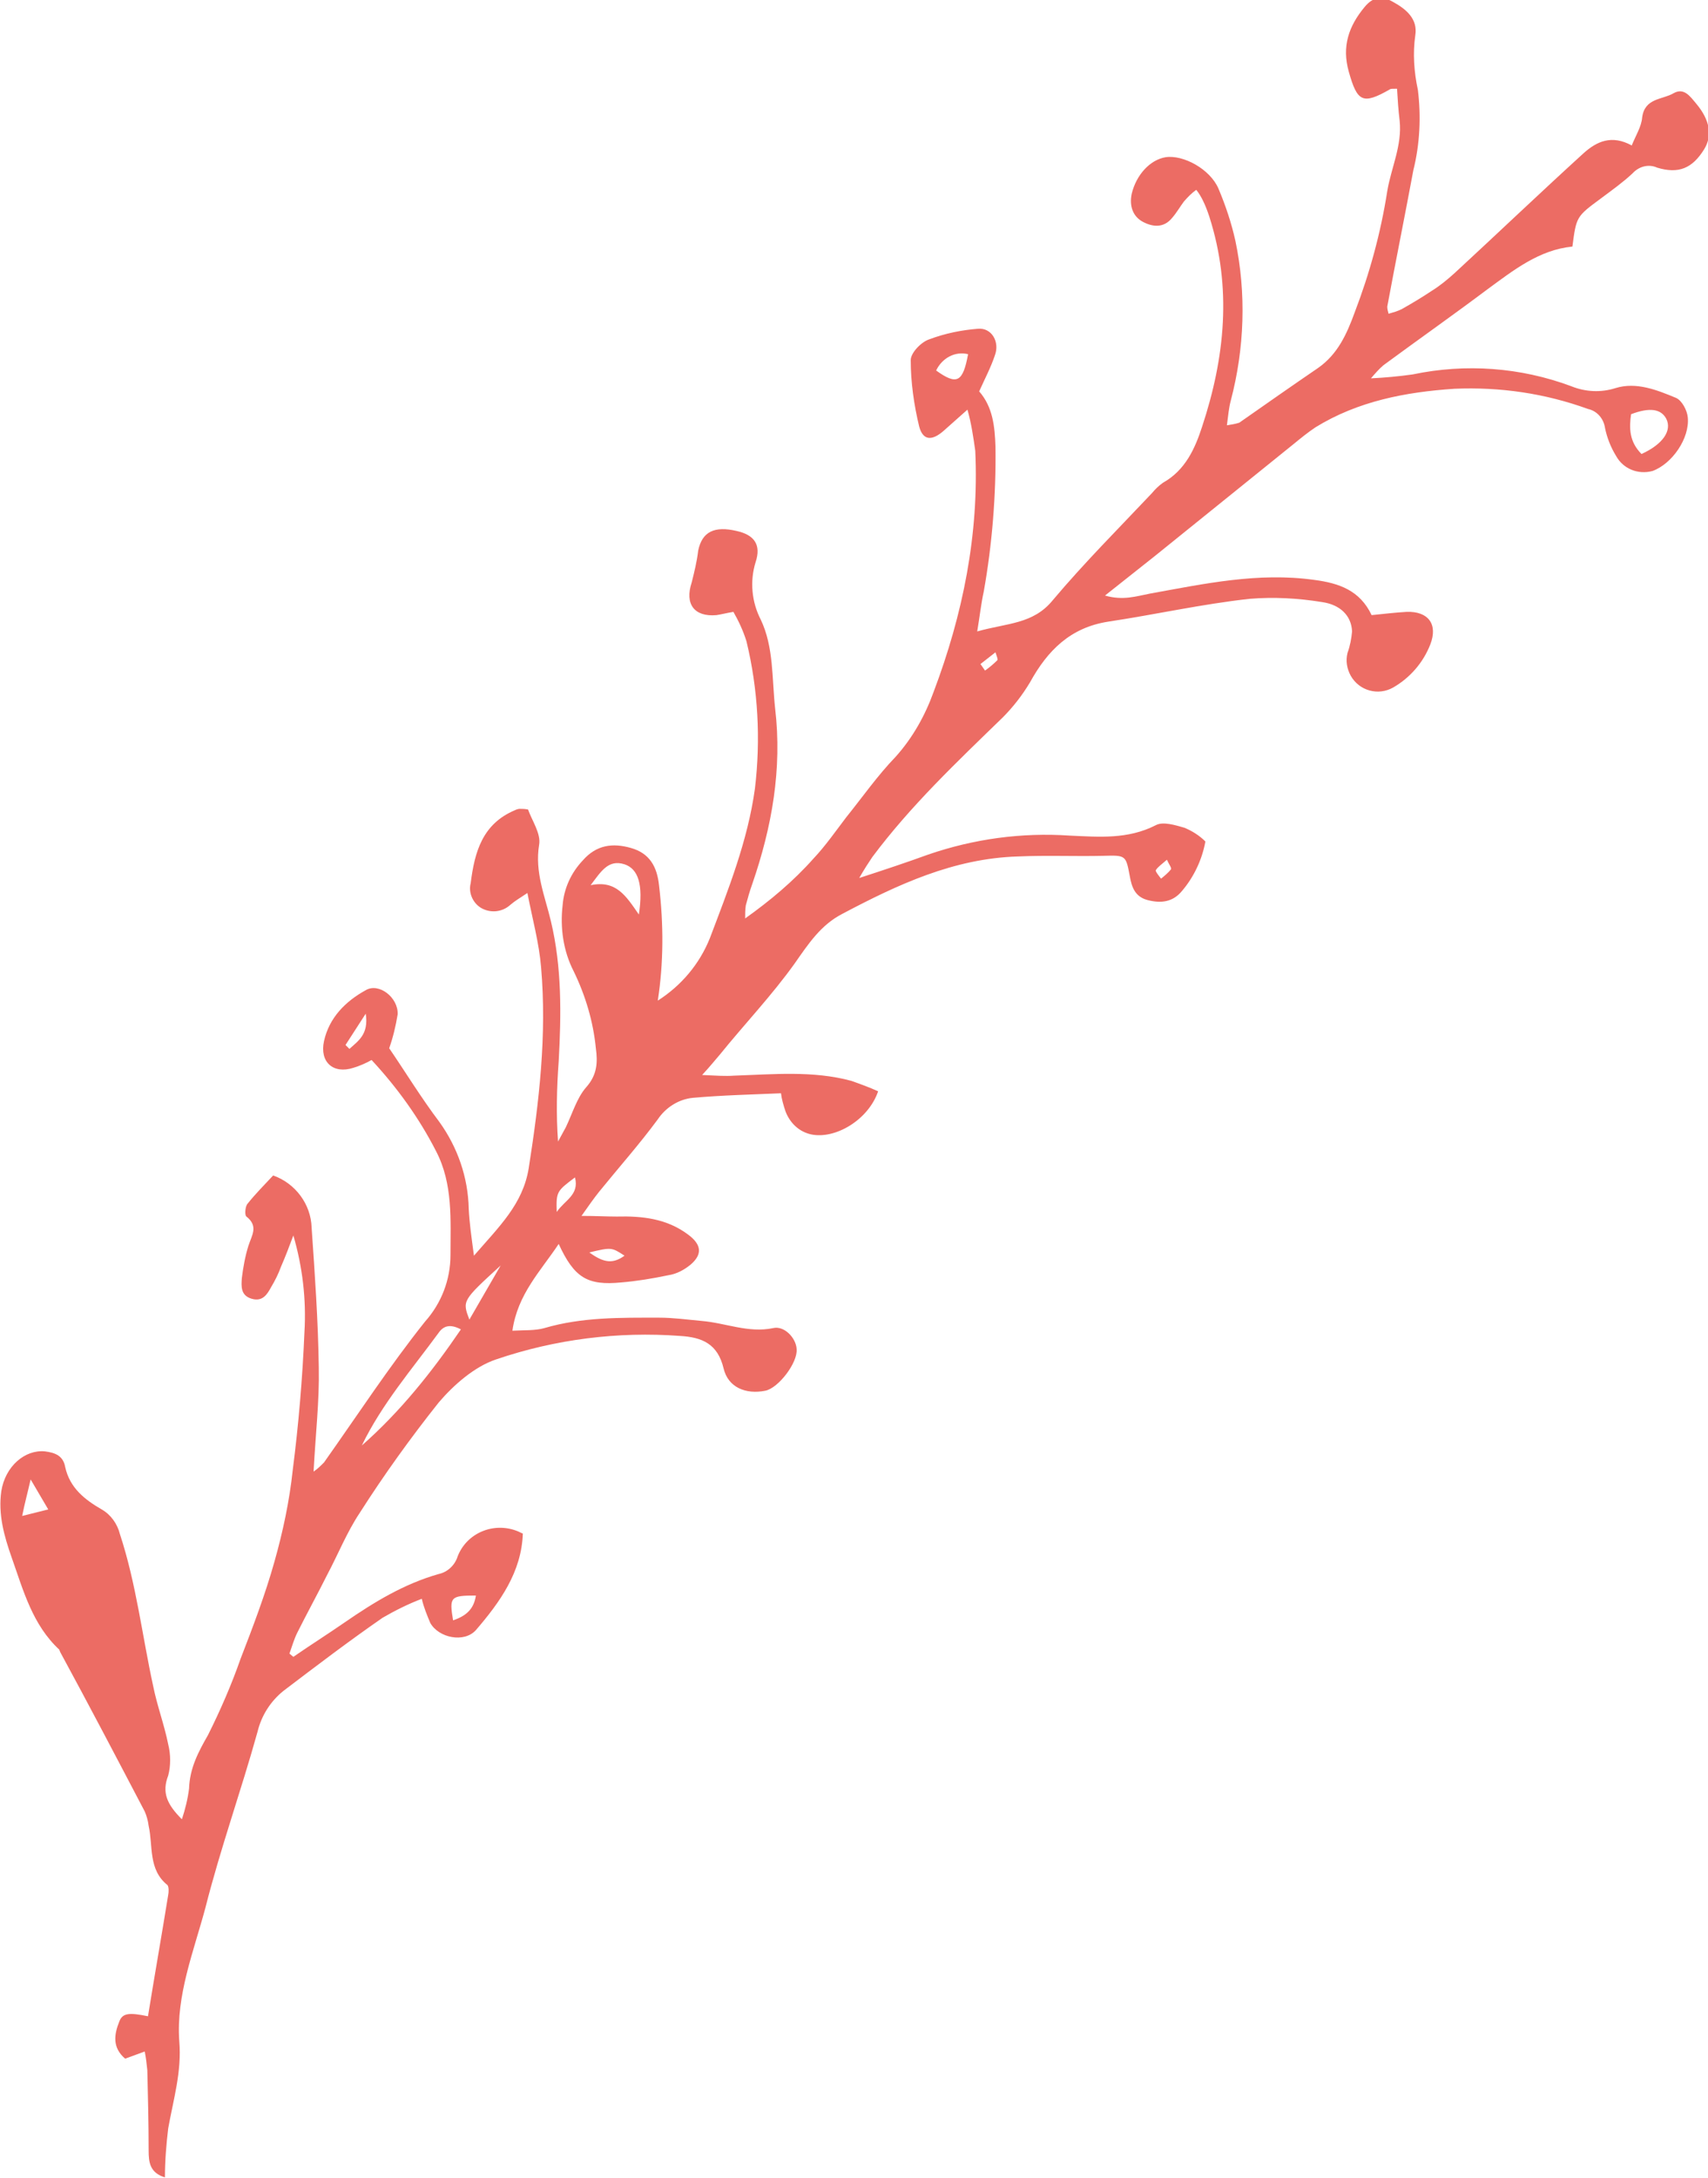 <?xml version="1.0" encoding="utf-8"?>
<!-- Generator: Adobe Illustrator 22.1.0, SVG Export Plug-In . SVG Version: 6.00 Build 0)  -->
<svg version="1.1" id="Layer_1" xmlns="http://www.w3.org/2000/svg" xmlns:xlink="http://www.w3.org/1999/xlink" x="0px" y="0px"
	 viewBox="0 0 262 333.9" style="enable-background:new 0 0 262 333.9;" xml:space="preserve">
<style type="text/css">
	.st0{fill:#EC6C64;}
</style>
<title>Asset 15</title>
<g id="Layer_2_1_">
	<g id="GRID">
		<path class="st0" d="M45,254c2.6-1.8,5.3-3.5,7.9-5.3c4.5-3.1,9.1-5.9,14.4-7.4c1.4-0.3,2.5-1.4,2.9-2.7c1.4-3.6,5.5-5.3,9.1-3.9
			c0.3,0.1,0.6,0.3,0.9,0.4c-0.2,5.9-3.5,10.5-7.2,14.8c-1.8,2-5.7,1.2-7-1.1c-0.5-1.2-1-2.4-1.3-3.7c-2.1,0.8-4.1,1.8-6,2.9
			c-5.2,3.6-10.2,7.4-15.2,11.2c-2,1.6-3.4,3.8-4,6.3c-2.5,9-5.7,17.9-8,27c-1.8,6.7-4.5,13.4-4,20.4c0.4,4.7-0.9,8.9-1.7,13.4
			c-0.3,2.5-0.5,5-0.5,7.5c-2.3-0.7-2.5-2.3-2.5-4.1c0-4.1-0.1-8.2-0.2-12.3c-0.1-1-0.2-1.9-0.4-2.9l-3,1.1c-2-1.7-1.7-3.7-0.9-5.7
			c0.5-1.3,1.5-1.4,4.4-0.8c1-6.2,2.1-12.4,3.1-18.6c0.1-0.5,0.1-1.2-0.1-1.5c-3-2.4-2.2-6-2.9-9.1c-0.1-0.8-0.3-1.5-0.6-2.2
			c-4.3-8.2-8.6-16.4-13-24.5c0-0.1-0.1-0.2-0.1-0.3c-4.1-3.8-5.5-9-7.3-14.1c-1.2-3.4-2.1-6.7-1.6-10.2c0.6-3.8,3.6-6.4,6.7-6.1
			c1.6,0.2,2.8,0.7,3.1,2.4c0.7,3.2,3,5,5.6,6.5c1.4,0.8,2.4,2.2,2.8,3.8c2.5,7.6,3.4,15.5,5.1,23.3c0.6,3,1.7,5.9,2.3,8.9
			c0.4,1.6,0.4,3.3,0,4.8c-1,2.6-0.2,4.4,2.1,6.7c0.5-1.5,0.9-3.1,1.1-4.7c0.1-3.1,1.4-5.6,2.9-8.2c1.9-3.8,3.6-7.7,5-11.7
			c1.9-4.9,3.8-9.9,5.2-14.9c1.3-4.6,2.3-9.3,2.8-14c0.9-7,1.5-14.1,1.8-21.2c0.3-5-0.3-10-1.7-14.8c-0.6,1.6-1.2,3.2-1.9,4.8
			c-0.4,1.1-0.9,2.1-1.5,3.1c-0.6,1.1-1.3,2.3-3,1.8s-1.6-1.9-1.5-3.2c0.2-1.6,0.5-3.3,1-4.9c0.5-1.6,1.6-3-0.3-4.5
			c-0.3-0.2-0.2-1.6,0.2-2c1.2-1.5,2.5-2.8,3.9-4.3c3.4,1.2,5.8,4.4,5.9,8c0.5,7.2,1,14.3,1.1,21.5c0.1,5.1-0.5,10.2-0.8,15.9
			c0.6-0.4,1.1-0.9,1.6-1.4c5.1-7.2,10-14.7,15.5-21.6c2.5-2.8,3.9-6.4,3.9-10.2c0-5.4,0.4-10.9-2.2-15.9c-2.6-5.1-6-9.8-9.9-14
			c-0.9,0.5-1.8,0.9-2.8,1.2c-3.1,1-5.2-0.9-4.5-4.1c0.8-3.6,3.3-6.1,6.4-7.8c2-1.2,5,1.1,4.9,3.7c-0.3,1.8-0.7,3.5-1.3,5.2
			c2.4,3.5,4.9,7.6,7.7,11.3c2.8,3.9,4.4,8.5,4.5,13.3c0.1,2.1,0.4,4.2,0.8,7.2c3.9-4.5,7.5-7.9,8.4-13.4
			c1.6-10.2,2.8-20.4,1.9-30.8c-0.3-3.7-1.3-7.3-2.1-11.4c-1.2,0.8-1.9,1.2-2.6,1.8c-1.2,1.1-2.9,1.3-4.3,0.6
			c-1.4-0.7-2.2-2.4-1.8-3.9c0.6-4.8,1.8-9.1,6.8-11.2c0.2-0.1,0.5-0.2,0.7-0.2c0.4,0,0.8,0,1.3,0.1c0.6,1.7,2,3.7,1.7,5.4
			c-0.7,4.2,0.9,7.9,1.8,11.7c1.7,7.1,1.6,14.3,1.2,21.5c-0.3,4.1-0.4,8.2-0.1,12.3c0.4-0.7,0.8-1.5,1.2-2.2c1-2.1,1.7-4.5,3.1-6.1
			c1.7-1.9,1.8-3.8,1.5-6c-0.4-4.1-1.6-8.1-3.4-11.8c-1.6-3.1-2.1-6.7-1.7-10.1c0.2-2.6,1.3-5,3.1-6.9c2.1-2.4,4.6-2.7,7.4-1.9
			s4,2.8,4.3,5.8c0.7,5.9,0.7,11.8-0.2,17.6c3.6-2.3,6.4-5.6,8-9.6c2.8-7.4,5.8-14.9,6.9-22.9c0.9-7.5,0.5-15.2-1.3-22.6
			c-0.5-1.6-1.2-3.1-2-4.5c-1.2,0.2-1.9,0.4-2.6,0.5c-3.4,0.3-4.9-1.7-3.8-5c0.4-1.6,0.8-3.2,1-4.9c0.6-2.9,2.5-3.8,5.9-3
			c2.7,0.6,3.8,2.1,2.9,4.8c-0.9,2.9-0.6,6.1,0.8,8.8c2,4.2,1.7,9,2.2,13.6c1.1,9.3-0.5,18.2-3.5,26.9c-0.4,1.1-0.7,2.2-1,3.3
			c-0.1,0.7-0.1,1.3-0.1,2c3.8-2.7,7.4-5.7,10.5-9.2c1.8-1.9,3.4-4.2,5-6.3c2.5-3.1,4.8-6.4,7.6-9.3c2.6-2.9,4.5-6.3,5.8-9.9
			c4.5-11.9,7-24.2,6.4-37c-0.3-2.1-0.6-4.2-1.2-6.3l-3.6,3.2c-1.8,1.6-3.2,1.6-3.8-0.6c-0.8-3.3-1.3-6.8-1.3-10.2
			c0-1.1,1.6-2.8,2.9-3.2c2.4-0.9,4.9-1.4,7.4-1.6c2.1-0.2,3.4,2,2.6,4.1c-0.6,1.8-1.5,3.5-2.4,5.5c2.1,2.4,2.4,5.4,2.5,8.5
			c0.1,7.4-0.5,14.9-1.8,22.2c-0.4,1.8-0.6,3.7-1,6.1c4.6-1.3,8.6-1.1,11.6-4.8c4.8-5.7,10.1-11,15.2-16.4c0.5-0.6,1-1.1,1.7-1.6
			c3.4-1.9,4.9-5.2,6-8.6c3.5-10.6,4.6-21.3,1.1-32.2c-0.3-0.9-0.6-1.7-1-2.5c-0.3-0.6-0.6-1.1-1-1.6c-0.7,0.5-1.3,1.1-1.9,1.8
			c-0.6,0.8-1.1,1.7-1.8,2.5c-1.3,1.6-3,1.4-4.5,0.6s-2.1-2.4-1.7-4.3c0.7-2.9,2.8-5.2,5.2-5.6c2.7-0.4,6.8,1.8,8.1,4.8
			c1.1,2.6,2,5.3,2.6,8c1.7,8.1,1.4,16.5-0.7,24.5c-0.3,1.1-0.4,2.3-0.6,3.8c0.6-0.1,1.3-0.2,1.9-0.4c4-2.8,8-5.6,12.1-8.4
			c3-2.1,4.4-5.2,5.6-8.5c2.3-6,4-12.2,5-18.6c0.6-3.6,2.3-7,1.9-10.8c-0.2-1.6-0.3-3.2-0.4-4.9c-0.7,0-1,0-1.1,0.1
			c-4.2,2.4-5,1.9-6.3-2.7c-1.1-3.9,0-7,2.4-9.9c1.3-1.6,2.7-1.8,4.4-0.8c2,1.1,3.8,2.6,3.4,5.1c-0.4,2.8-0.2,5.6,0.4,8.4
			c0.5,4.1,0.3,8.3-0.7,12.3c-1.3,7-2.7,13.9-4,20.9c0,0.4,0.1,0.7,0.2,1.1c0.7-0.2,1.4-0.4,2-0.7c1.6-0.9,3.1-1.8,4.6-2.8
			c1.3-0.8,2.5-1.8,3.6-2.8c6.5-6,13-12.2,19.7-18.3c2-1.8,4.3-2.9,7.4-1.2c0.6-1.5,1.5-2.9,1.6-4.3c0.4-3,3.1-2.7,4.8-3.7
			c1.6-0.9,2.5,0.4,3.5,1.6c2.1,2.5,2.5,4.9,1.2,7c-1.8,2.9-3.9,3.8-7.2,2.8c-1.3-0.6-2.8-0.2-3.8,0.9c-1.5,1.4-3.2,2.6-4.8,3.8
			c-3.8,2.8-3.8,2.8-4.4,7.4c-5.1,0.5-9,3.6-13.1,6.6c-5.2,3.9-10.6,7.7-15.9,11.6c-0.7,0.6-1.3,1.3-1.9,2c2.1-0.1,4.3-0.3,6.4-0.6
			c8.1-1.7,16.5-1.1,24.3,1.8c2.2,0.9,4.6,1,6.8,0.3c3.2-1,6.4,0.3,9.3,1.5c0.9,0.4,1.7,1.9,1.8,3c0.3,3.2-2.4,7.1-5.4,8.2
			c-2.2,0.6-4.5-0.3-5.6-2.3c-0.8-1.3-1.4-2.8-1.7-4.3c-0.2-1.4-1.2-2.6-2.6-2.9c-6.6-2.4-13.5-3.4-20.5-3.1
			c-7.5,0.5-14.8,1.9-21.3,5.9c-1.2,0.8-2.3,1.7-3.4,2.6l-21.2,17.1c-2.4,1.9-4.8,3.8-7.7,6.1c2.8,0.8,4.8,0.1,6.9-0.3
			c8.3-1.5,16.6-3.3,25.2-2.1c3.8,0.5,7,1.6,8.8,5.4c1.9-0.2,3.7-0.4,5.4-0.5c3.3-0.1,4.8,1.9,3.6,5c-1.1,2.8-3.1,5.1-5.7,6.6
			c-2.3,1.3-5.2,0.5-6.5-1.8c-0.6-1.1-0.8-2.3-0.5-3.5c0.4-1.1,0.6-2.2,0.7-3.3c-0.1-2.4-1.8-4.1-4.6-4.5c-3.7-0.6-7.4-0.8-11.1-0.5
			c-7.3,0.8-14.4,2.4-21.7,3.5c-5.8,0.9-9.3,4.4-12,9.3c-1.2,2-2.6,3.8-4.2,5.4c-7,6.8-14.1,13.5-20,21.4c-0.6,0.9-1.2,1.8-2,3.2
			c4-1.3,7.3-2.4,10.6-3.6c7-2.4,14.3-3.4,21.7-2.9c4.5,0.2,8.9,0.6,13.2-1.6c1.1-0.6,3,0,4.4,0.4c1.2,0.5,2.3,1.2,3.2,2.1
			c-0.5,2.8-1.8,5.5-3.6,7.6c-1.4,1.7-3.2,1.9-5.2,1.4s-2.5-2-2.8-3.7c-0.6-3.2-0.6-3.2-4.1-3.1c-4.4,0.1-8.7-0.1-13.1,0.1
			c-9.8,0.3-18.4,4.3-26.9,8.8c-3.3,1.7-5.2,4.6-7.3,7.6c-3.5,4.9-7.7,9.3-11.5,14c-0.7,0.8-1.4,1.7-2.7,3.1
			c2.2,0.1,3.6,0.2,4.9,0.1c6-0.2,12.1-0.8,18,0.8c1.4,0.5,2.8,1,4.1,1.6c-1.5,4.4-6.6,7.4-10.3,6.6c-1.8-0.4-3.2-1.7-3.9-3.5
			c-0.3-0.9-0.6-1.9-0.7-2.8c-4.6,0.2-9,0.3-13.5,0.7c-2.2,0.2-4.2,1.5-5.4,3.3c-2.8,3.8-6,7.4-9,11.1c-0.8,1-1.5,2-2.7,3.7
			c2.2,0,3.8,0.1,5.4,0.1c3.9-0.1,7.7,0.3,11,2.8c2,1.5,2.2,3,0.3,4.6c-1,0.8-2.1,1.4-3.4,1.6c-2.4,0.5-4.8,0.9-7.2,1.1
			c-5.2,0.5-7.2-0.7-9.6-5.9c-2.8,4.2-6.3,7.7-7.1,13.3c1.9-0.1,3.5,0,4.9-0.4c5.8-1.7,11.7-1.6,17.6-1.6c2.2,0,4.3,0.3,6.5,0.5
			c3.7,0.3,7.2,1.9,11,1.1c1.7-0.4,3.5,1.5,3.6,3.2c0.2,2.1-2.8,6-4.8,6.4c-3,0.6-5.7-0.5-6.4-3.4c-0.9-3.8-3.3-4.8-6.7-5
			c-9.5-0.7-19.1,0.5-28.2,3.6c-3.3,1.1-6.5,3.9-8.8,6.6c-4.3,5.4-8.4,11.1-12.1,16.9c-2,3-3.3,6.3-5,9.5c-1.5,3-3.1,5.9-4.6,8.9
			c-0.5,1-0.8,2.1-1.2,3.2L45,254z M55.5,221.6c5.9-5.2,10.7-11.2,15.2-17.8c-1.7-0.9-2.7-0.5-3.4,0.5
			C63.2,209.9,58.6,215.2,55.5,221.6L55.5,221.6z M251.8,69.6c3.3-1.5,4.7-3.6,3.8-5.4c-0.8-1.5-2.5-1.8-5.4-0.7
			C249.9,65.6,249.9,67.7,251.8,69.6L251.8,69.6z M98,140.2c0.7-4.6-0.1-7-2.2-7.7c-2.5-0.8-3.6,1.1-5.2,3.2
			C94.5,134.9,96,137.3,98,140.2z M143.6,56.8c3.2,2.3,4.1,1.8,4.9-2.5C146.5,53.8,144.5,54.9,143.6,56.8L143.6,56.8z M76.8,194
			c-5.9,5.4-5.9,5.4-4.8,8.3L76.8,194z M4.7,226.8c-0.5,2.2-0.9,3.6-1.3,5.6l4-1L4.7,226.8z M69.5,248.4c2.1-0.7,3.2-1.8,3.5-3.8
			C69.1,244.6,68.9,244.8,69.5,248.4z M90.4,192c2.2,1.6,3.6,1.8,5.4,0.5C93.8,191.2,93.8,191.2,90.4,192z M88.2,180.5
			c-2.8,2.1-2.9,2.2-2.8,5.3C86.6,184,88.9,183.2,88.2,180.5L88.2,180.5z M53,160.2l0.6,0.6c1.3-1.2,3-2.2,2.5-5.4L53,160.2z
			 M179,131.8c-0.8,0.7-1.4,1.1-1.7,1.6c-0.1,0.2,0.5,0.9,0.8,1.3c0.5-0.4,1.1-0.9,1.5-1.4C179.8,133.1,179.3,132.5,179,131.8
			L179,131.8z M150.4,101.8l0.7,1c0.7-0.5,1.3-1,1.9-1.6c0.1-0.1-0.1-0.6-0.3-1.2L150.4,101.8z"/>
	</g>
</g>
</svg>
